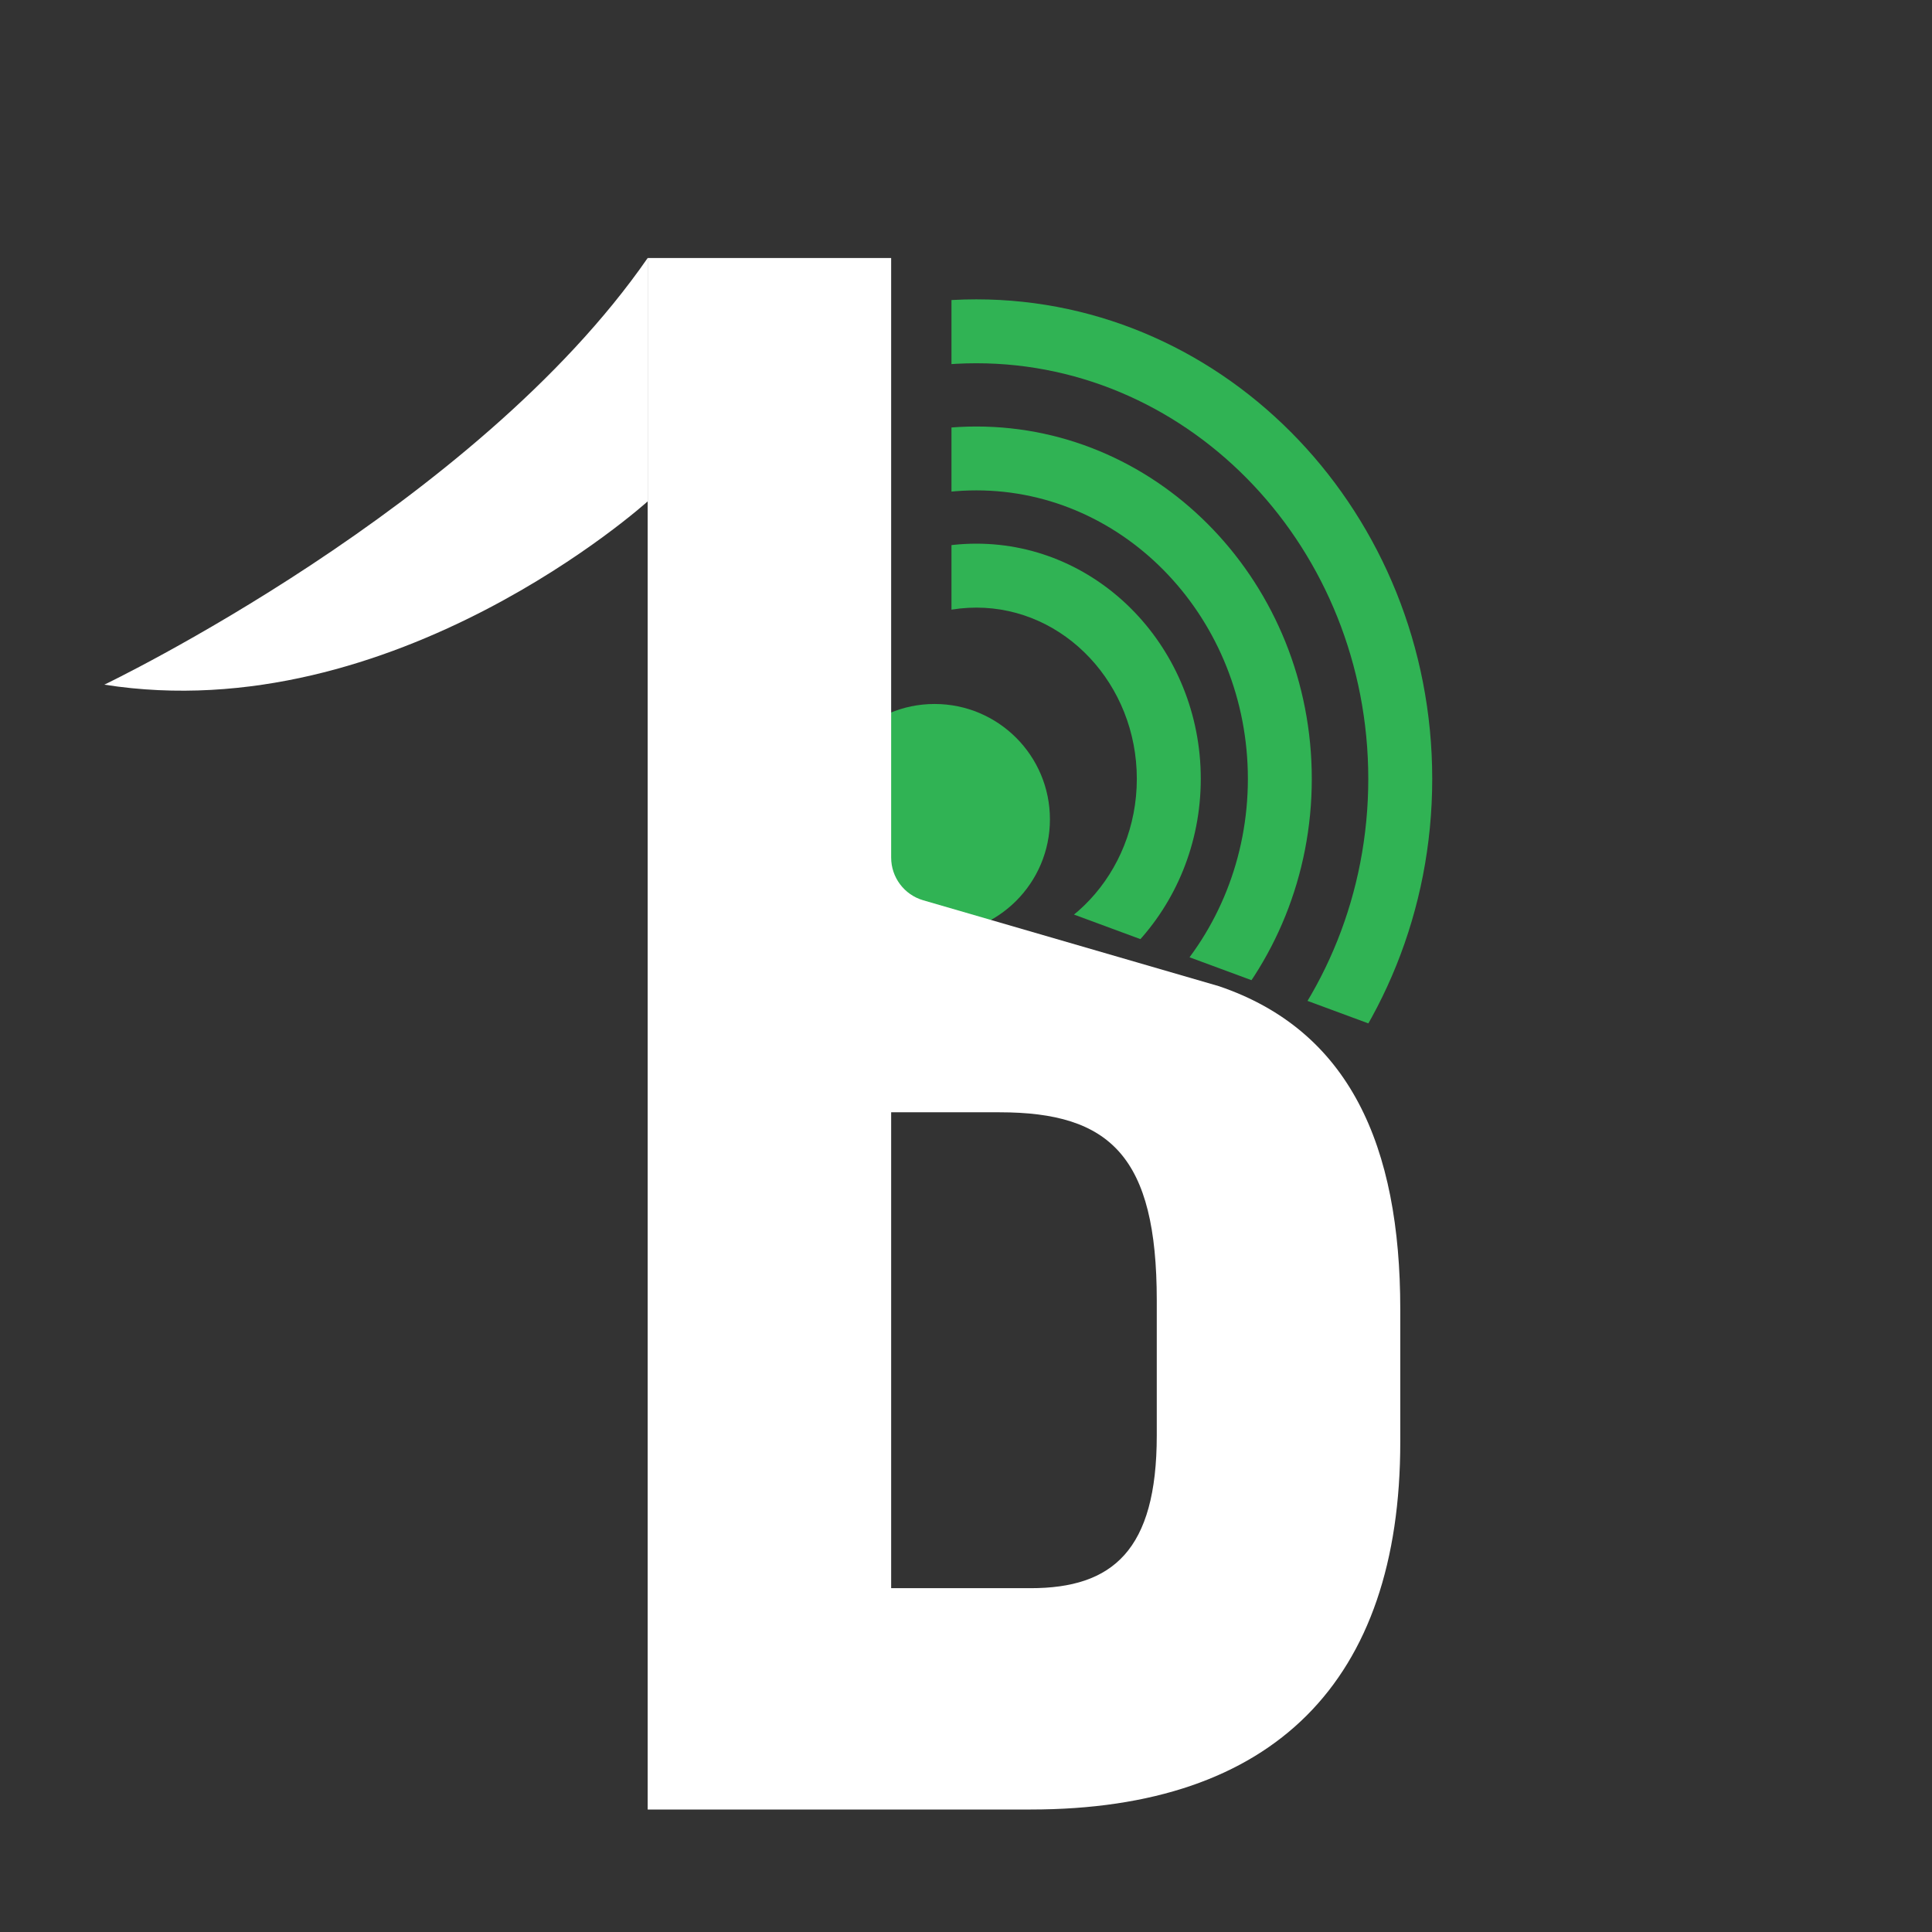 <?xml version="1.0" encoding="UTF-8"?>
<svg id="Layer_1" xmlns="http://www.w3.org/2000/svg" xmlns:xlink="http://www.w3.org/1999/xlink"
    viewBox="0 0 500 500">
    <rect x="0" y="0" width="500" height="500" fill="#333333" stroke="none"/>
    <defs>
        <style>
            .cls-1{fill:#30b354;}.cls-1,.cls-2,.cls-3{stroke-width:0px;}.cls-2{fill:none;}.cls-3{fill:#ffffff;}.cls-4{clip-path:url(#clippath);}</style>
        <clipPath id="clippath">
            <polygon class="cls-2"
                points="519.05 325.81 519.05 31.7 246.24 31.7 246.24 224.97 519.05 325.81" />
        </clipPath>
    </defs>
    <circle class="cls-1" cx="241.87" cy="212.04" r="29.85" />
    <path class="cls-3"
        d="M167.62,66.77v62.98s-65.49,59.27-140.62,47.44c0,0,95.93-45.89,140.62-110.42Z" />
    <path class="cls-3"
        d="M315.41,255.21l-76.49-22.22c-4.91-1.43-8.29-5.93-8.29-11.05V66.77h-63.01v401.53h99.1c63.01,0,95.67-33.23,95.67-95.09v-34.37c0-42.39-13.18-72.18-46.97-83.63ZM299.37,371.49c0,29.79-11.46,39.53-32.65,39.53h-36.09v-123.16h28.07c28.65,0,40.67,11.46,40.67,48.69v34.94Z" />
    <g class="cls-4">
        <path class="cls-1"
            d="M252.68,325.67c-65.05,0-117.98-55.67-117.98-124.1s52.92-124.1,117.98-124.1,117.98,55.67,117.98,124.1-52.92,124.1-117.98,124.1ZM252.68,94.01c-55.93,0-101.43,48.25-101.43,107.56s45.5,107.56,101.43,107.56,101.43-48.25,101.43-107.56-45.5-107.56-101.43-107.56Z" />
        <path class="cls-1"
            d="M252.68,292.76c-47.87,0-86.81-40.91-86.81-91.19s38.94-91.19,86.81-91.19,86.81,40.91,86.81,91.19-38.94,91.19-86.81,91.19ZM252.68,126.91c-38.74,0-70.27,33.49-70.27,74.65s31.52,74.65,70.27,74.65,70.27-33.49,70.27-74.65-31.52-74.65-70.27-74.65Z" />
        <path class="cls-1"
            d="M252.68,262.42c-32.02,0-58.08-27.3-58.08-60.86s26.05-60.86,58.08-60.86,58.08,27.3,58.08,60.86-26.05,60.86-58.08,60.86ZM252.68,157.25c-22.9,0-41.53,19.88-41.53,44.31s18.63,44.31,41.53,44.31,41.53-19.88,41.53-44.31-18.63-44.31-41.53-44.31Z" />
    </g>
</svg>